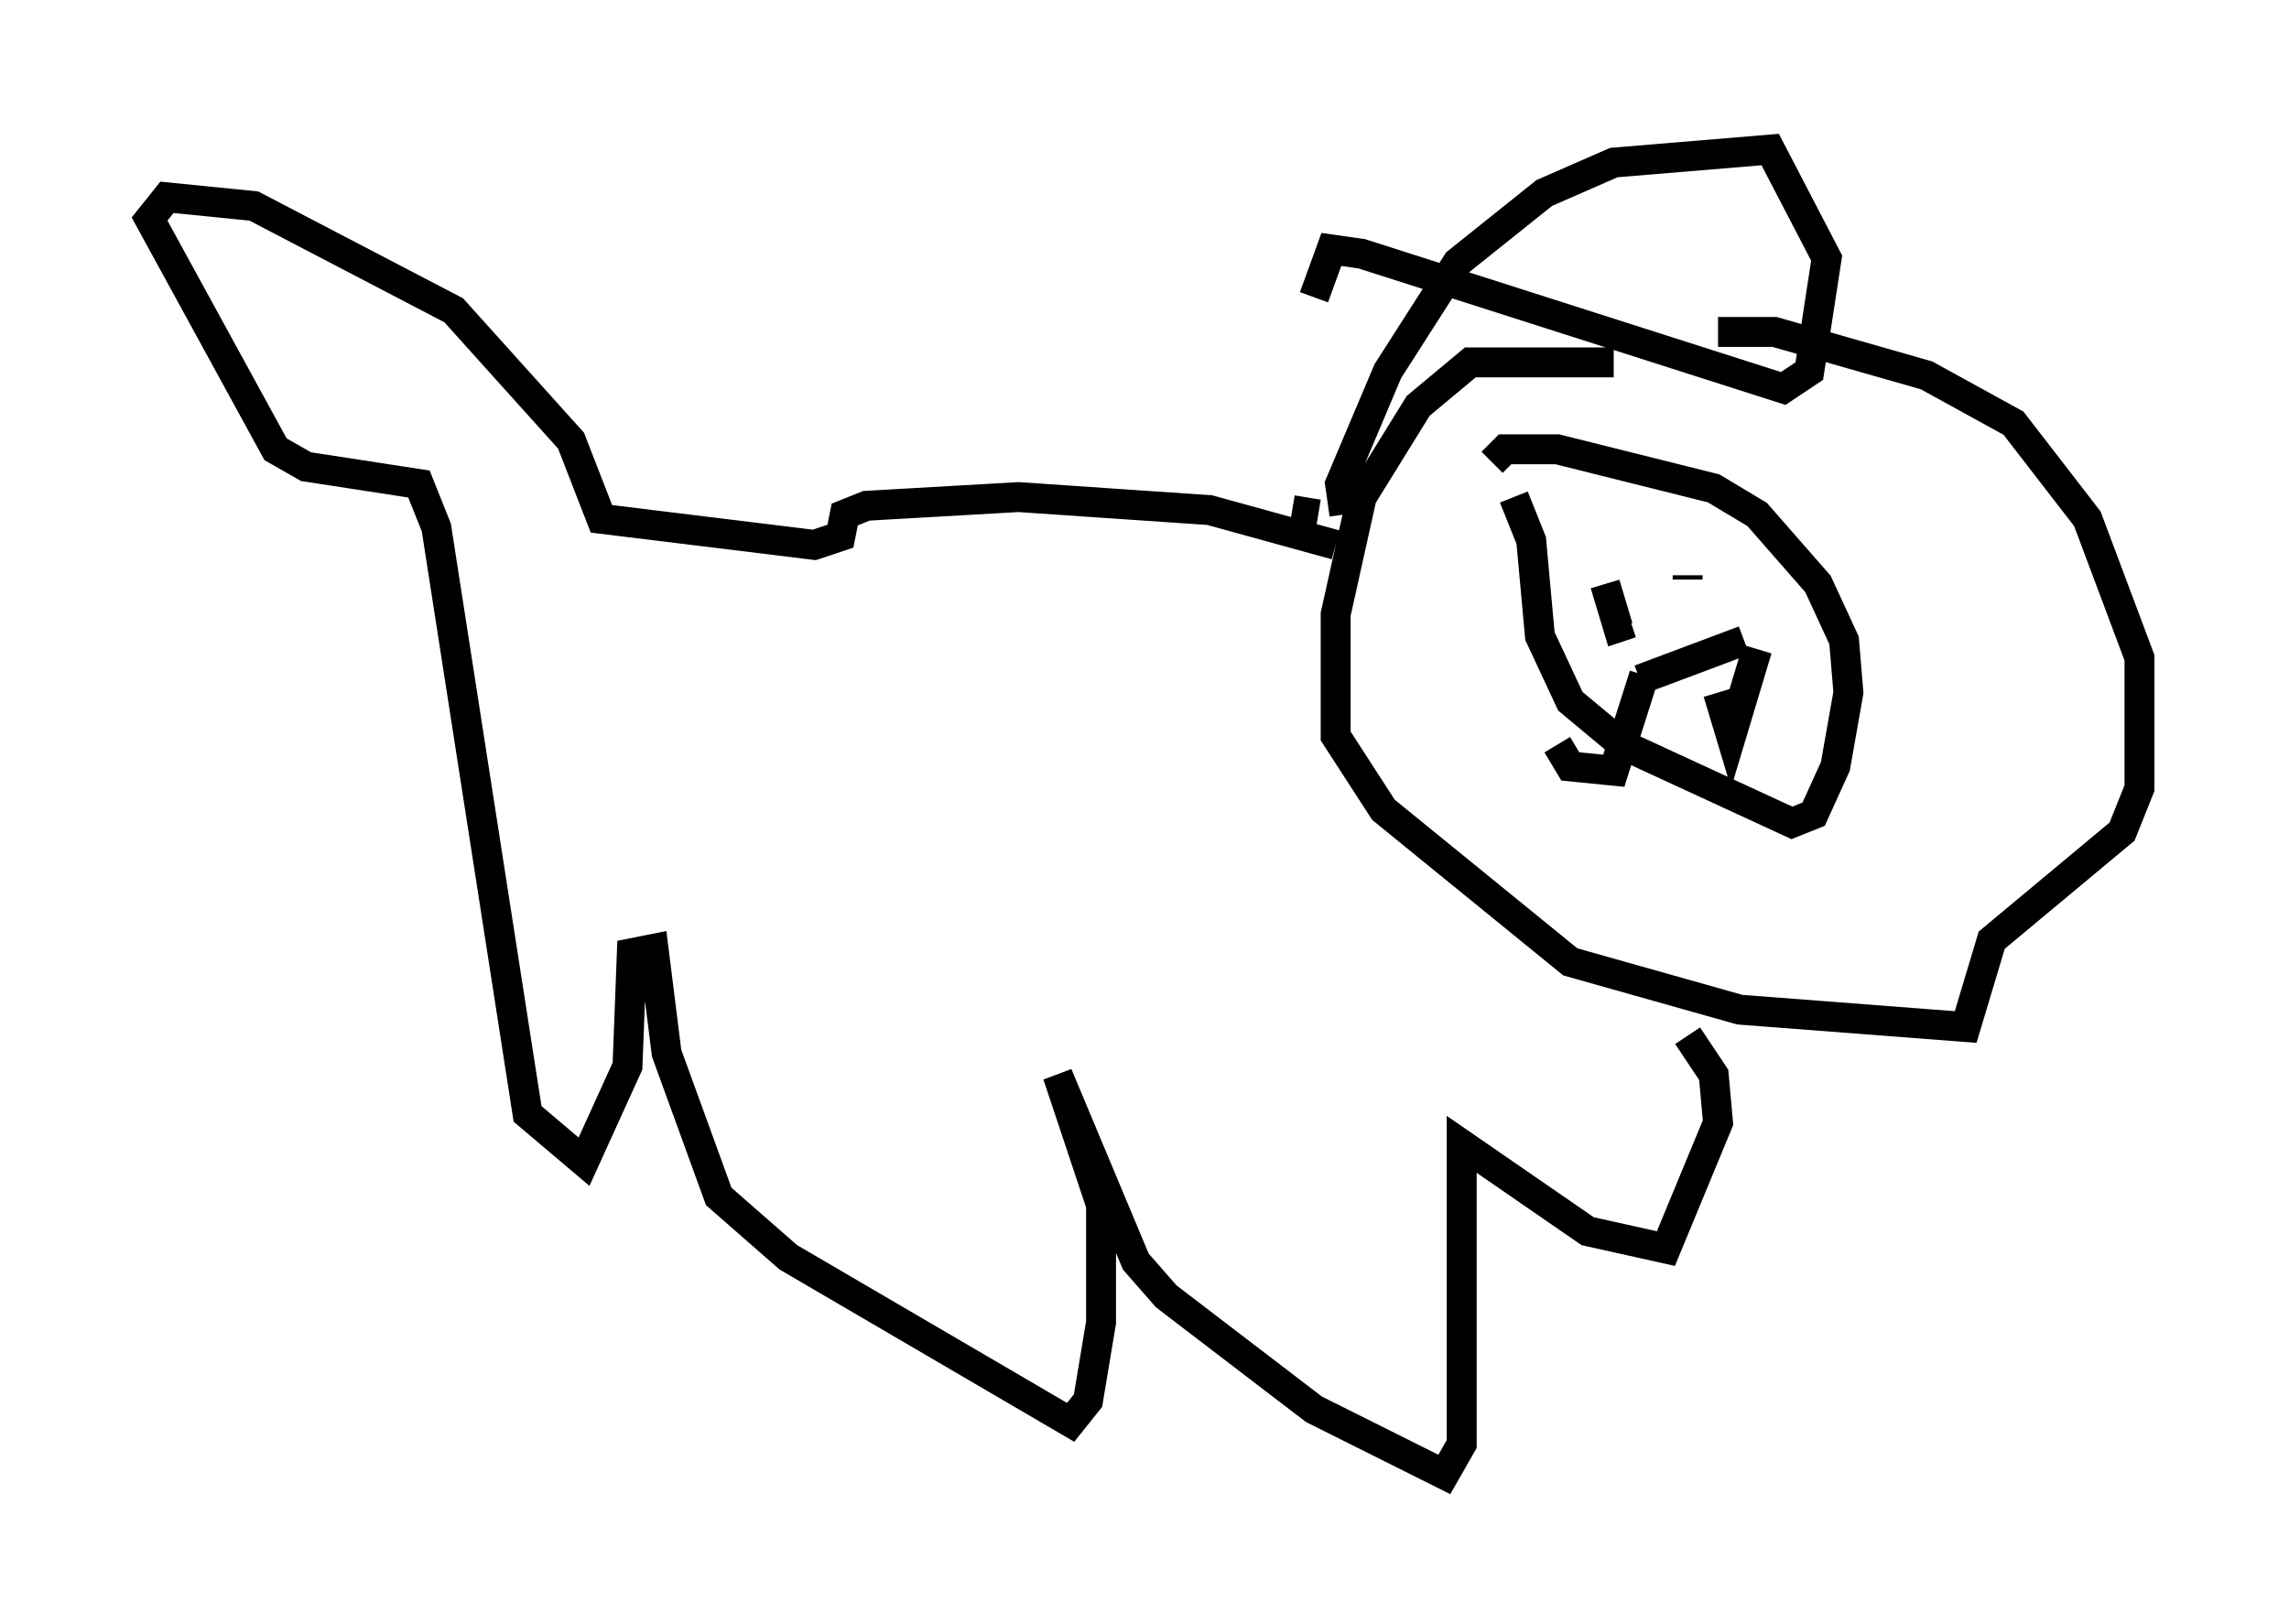 <?xml version="1.0" encoding="utf-8" ?>
<svg baseProfile="full" height="54.302" version="1.1" width="76.525" xmlns="http://www.w3.org/2000/svg" xmlns:ev="http://www.w3.org/2001/xml-events" xmlns:xlink="http://www.w3.org/1999/xlink"><defs /><rect fill="white" height="54.302" width="76.525" x="0" y="0" /><path d="M58.307, 13.279 m-4.358, -1.162 l-4.793, 0.0 -1.743, 1.453 l-1.888, 3.05 -0.872, 3.922 l0.0, 4.067 1.598, 2.469 l6.246, 5.084 5.665, 1.598 l7.553, 0.581 0.872, -2.905 l4.358, -3.631 0.581, -1.453 l0.0, -4.358 -1.743, -4.648 l-2.469, -3.196 -2.905, -1.598 l-5.084, -1.453 -1.888, 0.0 m-6.827, 5.52 l0.581, 1.453 0.291, 3.196 l1.017, 2.179 1.743, 1.453 l5.665, 2.615 0.726, -0.291 l0.726, -1.598 0.436, -2.469 l-0.145, -1.743 -0.872, -1.888 l-2.034, -2.324 -1.453, -0.872 l-5.229, -1.307 -1.743, 0.0 l-0.436, 0.436 m-6.682, 1.598 l0.872, 0.145 m0.581, 1.017 l-4.212, -1.162 -6.391, -0.436 l-5.084, 0.291 -0.726, 0.291 l-0.145, 0.726 -0.872, 0.291 l-7.117, -0.872 -1.017, -2.615 l-3.922, -4.358 -6.682, -3.486 l-2.905, -0.291 -0.581, 0.726 l4.212, 7.698 1.017, 0.581 l3.777, 0.581 0.581, 1.453 l3.05, 19.609 1.888, 1.598 l1.453, -3.196 0.145, -3.777 l0.726, -0.145 0.436, 3.486 l1.743, 4.793 2.324, 2.034 l9.441, 5.52 0.581, -0.726 l0.436, -2.615 0.0, -3.922 l-1.453, -4.358 2.615, 6.246 l1.017, 1.162 4.939, 3.777 l4.358, 2.179 0.581, -1.017 l0.0, -10.022 4.212, 2.905 l2.615, 0.581 1.743, -4.212 l-0.145, -1.598 -0.872, -1.307 m-1.307, -14.525 l0.0, 0.0 m-1.453, -0.581 l0.436, 1.453 0.436, -0.145 m1.888, -1.453 l0.0, -0.145 m-1.598, 3.486 l3.486, -1.307 m-6.246, 3.486 l0.436, 0.726 1.453, 0.145 l1.017, -3.196 m2.469, 0.581 l0.436, 1.453 0.872, -2.905 m-13.799, -4.503 l-0.145, -1.017 1.598, -3.777 l2.324, -3.631 2.905, -2.324 l2.324, -1.017 5.229, -0.436 l1.888, 3.631 -0.581, 3.777 l-0.872, 0.581 -14.089, -4.503 l-1.017, -0.145 -0.581, 1.598 " fill="none" stroke="black" stroke-width="1" /></svg>